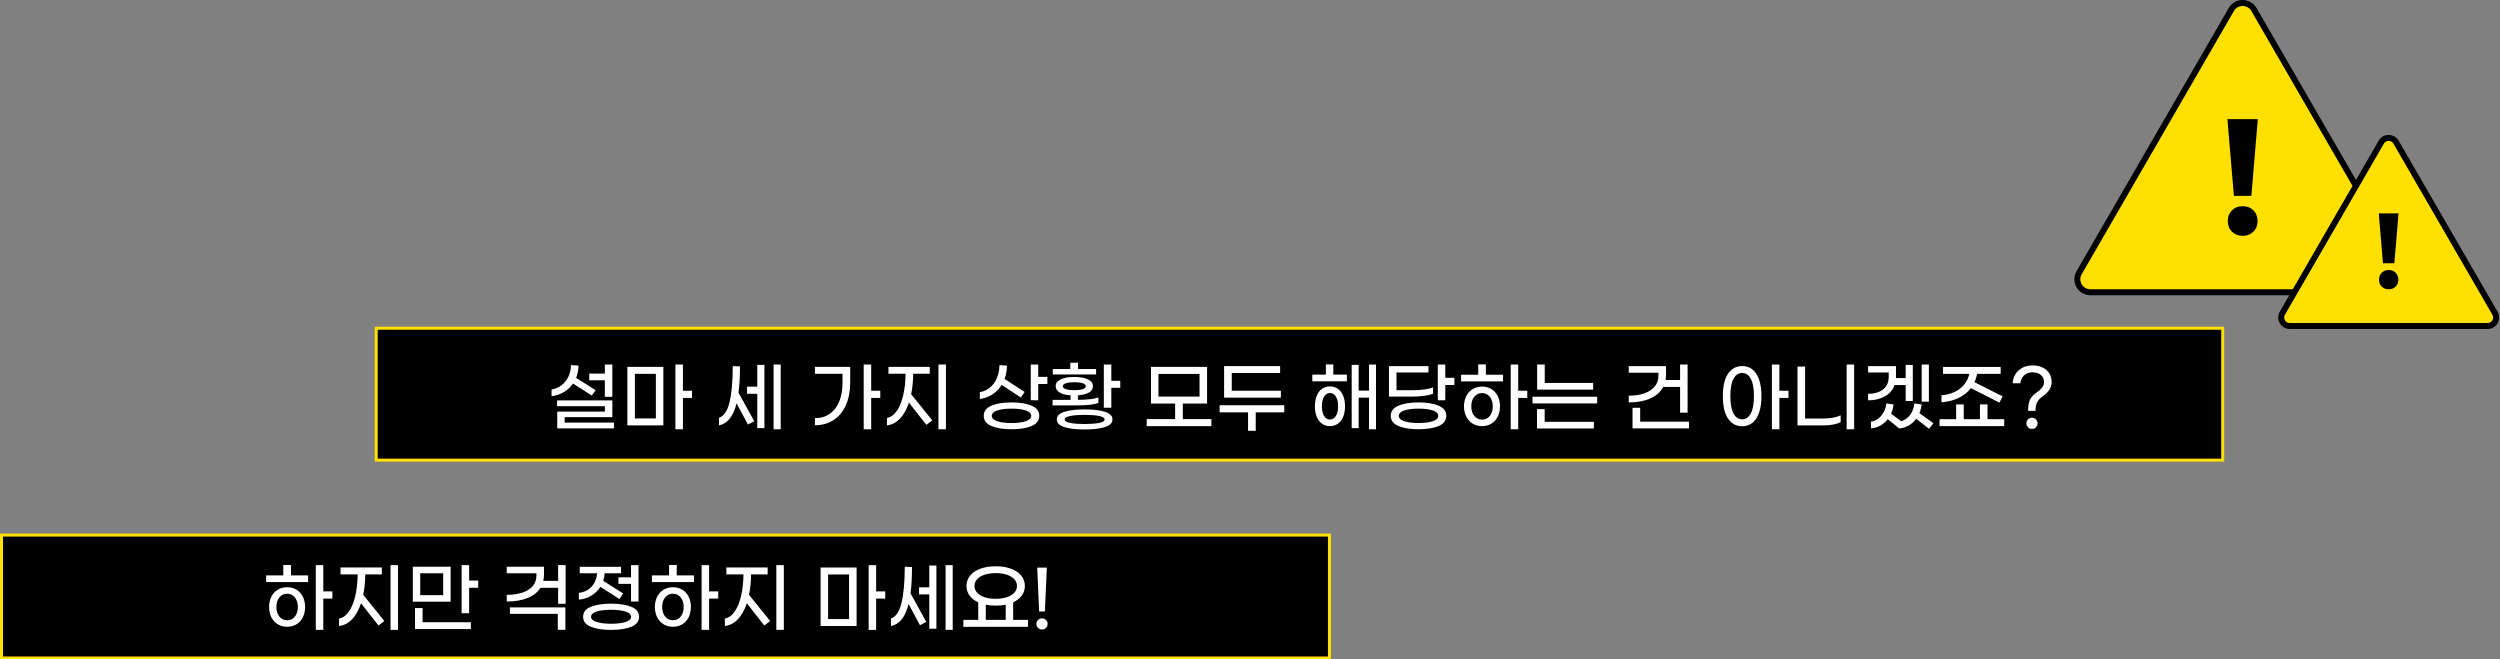 <svg width="834" height="220" viewBox="0 0 834 220" fill="none" xmlns="http://www.w3.org/2000/svg">
<rect x="0" y="0" width="834" height="220" fill="#808080" stroke="none"/>
<rect x="125.5" y="109.5" width="616" height="44" fill="black" stroke="#FFE000"/>
<path d="M188.137 130.77C186.915 131.501 185.538 131.978 184 132.196V129.948C185.313 129.71 186.458 129.204 187.428 128.431C188.397 127.659 189.141 126.689 189.668 125.537C190.188 124.385 190.462 123.142 190.476 121.808L192.977 121.962C192.977 123.381 192.717 124.744 192.19 126.057L198.715 130.173L197.423 131.943L191.15 127.947C190.364 129.098 189.359 130.04 188.137 130.77ZM204.812 140.976V142.922H185.896V137.309H201.799V135.511H185.84V133.566H204.271V139.157H188.369V140.976H204.812ZM201.777 126.865H196.566V124.638H201.777V121.604H204.278V132.379H201.777V126.865Z" fill="white"/>
<path d="M209.286 122.391H221.297V141.91H209.286V122.391ZM211.793 139.585H218.796V124.716H211.793V139.585ZM230.856 132.758H227.822V143.202H225.321V121.604H227.822V130.356H230.856V132.758Z" fill="white"/>
<path d="M246.379 131.009L251.612 140.519L249.512 141.629L245.719 134.549C245.178 136.726 244.426 138.419 243.457 139.634C242.488 140.849 241.287 141.608 239.854 141.91V139.381C241.49 138.841 242.663 137.113 243.366 134.184C244.075 131.262 244.433 127.244 244.454 122.138L246.857 122.236C246.864 125.439 246.702 128.361 246.379 131.009ZM252.63 121.73H255.004V142.816H252.63V131.367H249.217V128.993H252.63V121.73ZM260.441 121.604V143.195H258.067V121.604H260.441Z" fill="white"/>
<path d="M271.869 122.391H283.627V127.602C283.627 130.454 283.156 132.948 282.208 135.097C281.267 137.246 279.904 138.911 278.134 140.091C276.364 141.271 274.271 141.861 271.862 141.861V139.487C273.8 139.487 275.458 139.002 276.828 138.033C278.204 137.064 279.251 135.694 279.974 133.924C280.698 132.154 281.063 130.061 281.063 127.652V124.695H271.862V122.391H271.869ZM293.664 132.758H290.63V143.202H288.129V121.604H290.63V130.356H293.664V132.758Z" fill="white"/>
<path d="M303.961 131.515L311.013 140.238L309.039 141.727L303.223 134.317C302.479 136.579 301.481 138.356 300.224 139.662C298.967 140.969 297.52 141.713 295.89 141.903V139.424C297.155 139.185 298.243 138.412 299.164 137.099C300.084 135.785 300.793 134.057 301.299 131.915C301.804 129.773 302.071 127.364 302.107 124.68H296.389V122.377H310.17V124.68H304.635C304.621 127.083 304.396 129.358 303.961 131.515ZM315.564 121.604V143.195H313.064V121.604H315.564Z" fill="white"/>
<path d="M331.087 131.557C329.837 132.372 328.432 132.891 326.866 133.109V130.833C328.2 130.595 329.359 130.054 330.343 129.204C331.326 128.354 332.084 127.286 332.604 126.008C333.124 124.73 333.398 123.325 333.412 121.808L335.912 121.962C335.912 123.514 335.653 124.997 335.126 126.415L341.827 130.763L340.534 132.61L334.164 128.389C333.363 129.681 332.337 130.735 331.087 131.557ZM344.152 135.336C345.844 136.059 346.694 137.19 346.694 138.721C346.694 140.252 345.844 141.383 344.152 142.107C342.459 142.83 340.218 143.195 337.437 143.195C334.655 143.195 332.415 142.83 330.722 142.107C329.029 141.383 328.179 140.252 328.179 138.721C328.179 137.19 329.029 136.059 330.722 135.336C332.415 134.612 334.655 134.247 337.437 134.247C340.218 134.247 342.459 134.612 344.152 135.336ZM342.192 140.519C343.407 140.112 344.011 139.515 344.011 138.721C344.011 137.928 343.407 137.33 342.192 136.923C340.977 136.516 339.396 136.319 337.437 136.319C335.498 136.319 333.918 136.523 332.696 136.923C331.473 137.33 330.862 137.928 330.862 138.721C330.862 139.515 331.466 140.112 332.682 140.519C333.897 140.927 335.477 141.123 337.437 141.123C339.389 141.123 340.977 140.92 342.192 140.519ZM349.398 125.727V128.101H346.364V133.538H343.864V121.604H346.364V125.727H349.398Z" fill="white"/>
<path d="M363.559 135.034C362.294 135.167 360.861 135.237 359.26 135.237H351.14V133.39H357.132V131.873C355.601 131.775 354.385 131.459 353.5 130.939C352.615 130.419 352.173 129.717 352.173 128.839C352.173 127.841 352.735 127.083 353.866 126.549C354.996 126.015 356.507 125.755 358.389 125.755C360.278 125.755 361.789 126.022 362.912 126.549C364.036 127.076 364.605 127.841 364.605 128.839C364.605 129.731 364.156 130.433 363.264 130.953C362.372 131.466 361.149 131.775 359.597 131.873V133.39C362.933 133.355 365.209 133.081 366.424 132.554V134.402C365.785 134.683 364.823 134.893 363.559 135.034ZM365.659 124.919H351.218V123.1H357.062V121H359.639V123.1H365.659V124.919ZM368.588 137.373C370.273 137.907 371.116 138.756 371.116 139.936C371.116 141.102 370.273 141.945 368.588 142.479C366.902 143.013 364.654 143.273 361.838 143.273C359.021 143.273 356.774 143.006 355.088 142.479C353.402 141.945 352.559 141.102 352.559 139.936C352.559 138.756 353.402 137.899 355.088 137.373C356.774 136.839 359.021 136.579 361.838 136.579C364.654 136.572 366.902 136.839 368.588 137.373ZM355.579 129.822C356.282 130.061 357.216 130.173 358.396 130.173C359.562 130.173 360.489 130.054 361.192 129.822C361.894 129.583 362.238 129.26 362.238 128.839C362.238 128.417 361.887 128.087 361.192 127.855C360.489 127.616 359.562 127.504 358.396 127.504C357.216 127.504 356.275 127.624 355.579 127.855C354.877 128.094 354.533 128.417 354.533 128.839C354.533 129.26 354.877 129.583 355.579 129.822ZM366.614 141.102C367.864 140.864 368.482 140.477 368.482 139.936C368.482 139.396 367.857 139.002 366.614 138.763C365.364 138.518 363.776 138.398 361.838 138.398C359.899 138.398 358.305 138.518 357.062 138.763C355.811 139.009 355.193 139.403 355.193 139.936C355.193 140.47 355.818 140.864 357.062 141.102C358.312 141.341 359.899 141.454 361.838 141.454C363.776 141.454 365.371 141.334 366.614 141.102ZM373.722 127.041V129.365H370.737V136.017H368.237V121.604H370.737V127.041H373.722Z" fill="white"/>
<path d="M404.115 139.81V142.163H382.544V139.81H392.026V134.626H383.963V122.391H402.675V134.626H394.583V139.81H404.115ZM386.464 132.302H400.167V124.744H386.464V132.302Z" fill="white"/>
<path d="M428.438 137.562H418.907V143.708H416.35V137.562H406.868V135.188H428.438V137.562ZM427.3 132.653H408.364V122.131H427.048V124.435H410.914V130.349H427.3V132.653Z" fill="white"/>
<path d="M444.797 124.968H449.32V127.216H437.787V124.968H442.31V121.555H444.79V124.968H444.797ZM446.265 129.681C447.024 130.194 447.621 130.953 448.049 131.943C448.477 132.933 448.695 134.134 448.695 135.532C448.695 136.93 448.477 138.131 448.049 139.121C447.621 140.112 447.024 140.87 446.265 141.383C445.506 141.896 444.635 142.156 443.659 142.156C442.683 142.156 441.819 141.896 441.067 141.383C440.316 140.87 439.726 140.112 439.297 139.121C438.869 138.131 438.651 136.93 438.651 135.532C438.651 134.134 438.869 132.933 439.297 131.943C439.726 130.953 440.316 130.194 441.067 129.681C441.819 129.169 442.683 128.909 443.659 128.909C444.642 128.909 445.506 129.169 446.265 129.681ZM445.633 138.784C446.139 137.998 446.391 136.916 446.391 135.532C446.391 134.149 446.139 133.067 445.633 132.28C445.127 131.493 444.467 131.107 443.659 131.107C442.865 131.107 442.219 131.501 441.728 132.28C441.229 133.067 440.983 134.149 440.983 135.532C440.983 136.916 441.229 137.998 441.728 138.784C442.226 139.571 442.872 139.957 443.659 139.957C444.474 139.964 445.127 139.571 445.633 138.784ZM459.034 121.604V143.195H456.709V132.652H453.247V142.816H450.922V121.73H453.247V130.299H456.709V121.604H459.034Z" fill="white"/>
<path d="M475.231 132.034C474.009 132.21 472.64 132.301 471.122 132.301H463.361V122.138H476.538V124.259H465.869V130.173H471.277C472.745 130.173 474.072 130.089 475.26 129.92C476.447 129.752 477.388 129.513 478.076 129.211V131.332C477.402 131.627 476.454 131.859 475.231 132.034ZM479.937 135.336C481.63 136.059 482.48 137.19 482.48 138.721C482.48 140.252 481.63 141.383 479.937 142.107C478.245 142.83 476.004 143.195 473.223 143.195C470.441 143.195 468.201 142.83 466.508 142.107C464.815 141.383 463.965 140.252 463.965 138.721C463.965 137.19 464.815 136.059 466.508 135.336C468.201 134.612 470.441 134.247 473.223 134.247C476.004 134.247 478.238 134.612 479.937 135.336ZM477.978 140.519C479.193 140.112 479.797 139.515 479.797 138.721C479.797 137.928 479.193 137.33 477.978 136.923C476.763 136.516 475.182 136.319 473.223 136.319C471.284 136.319 469.704 136.523 468.481 136.923C467.259 137.33 466.648 137.928 466.648 138.721C466.648 139.515 467.252 140.112 468.467 140.519C469.683 140.927 471.263 141.123 473.223 141.123C475.175 141.123 476.763 140.92 477.978 140.519ZM485.184 126.029V128.431H482.15V133.538H479.649V121.604H482.15V126.029H485.184Z" fill="white"/>
<path d="M495.678 125.017H501.417V127.244H487.411V125.017H493.128V121.555H495.685V125.017H495.678ZM497.518 129.787C498.431 130.335 499.134 131.107 499.639 132.112C500.145 133.116 500.398 134.268 500.398 135.56C500.398 136.86 500.145 138.012 499.639 139.009C499.134 140.013 498.424 140.786 497.518 141.334C496.605 141.882 495.573 142.156 494.407 142.156C493.241 142.156 492.208 141.882 491.295 141.334C490.382 140.786 489.673 140.013 489.16 139.009C488.647 138.005 488.387 136.853 488.387 135.56C488.387 134.261 488.647 133.109 489.16 132.112C489.673 131.107 490.389 130.335 491.295 129.787C492.208 129.239 493.241 128.965 494.407 128.965C495.573 128.965 496.612 129.239 497.518 129.787ZM496.233 139.459C496.774 139.107 497.195 138.588 497.511 137.913C497.82 137.239 497.982 136.452 497.982 135.56C497.982 134.668 497.827 133.882 497.511 133.207C497.202 132.533 496.774 132.02 496.233 131.662C495.692 131.311 495.088 131.128 494.414 131.128C493.367 131.128 492.51 131.529 491.836 132.329C491.162 133.13 490.824 134.205 490.824 135.553C490.824 136.902 491.162 137.977 491.836 138.777C492.51 139.578 493.367 139.978 494.414 139.978C495.088 139.985 495.692 139.81 496.233 139.459ZM509.508 132.758H506.474V143.202H503.973V121.604H506.474V130.356H509.508V132.758Z" fill="white"/>
<path d="M511.25 132.351H532.82V134.577H511.25V132.351ZM512.746 136.495H515.303V140.716H531.711V142.943H512.746V136.495ZM512.795 121.604H515.324V127.75H531.479V129.976H512.795V121.604Z" fill="white"/>
<path d="M550.521 132.934C548.533 133.812 546.138 134.247 543.342 134.247V131.999C545.351 131.999 547.1 131.732 548.589 131.206C550.078 130.672 551.23 129.913 552.038 128.916C552.846 127.918 553.253 126.731 553.253 125.348V124.336H543.342V122.138H555.782V125.018C555.782 125.622 555.732 126.205 555.627 126.76H560.481V121.604H562.981V137.661H560.481V129.091H554.84C553.948 130.777 552.508 132.056 550.521 132.934ZM563.445 140.667V142.914H544.607V136.038H547.163V140.667H563.445Z" fill="white"/>
<path d="M584.558 123.212C585.521 123.943 586.272 125.06 586.806 126.563C587.347 128.066 587.614 129.927 587.614 132.154C587.614 134.38 587.347 136.242 586.806 137.745C586.265 139.248 585.513 140.365 584.558 141.095C583.596 141.826 582.479 142.198 581.194 142.198C579.22 142.198 577.654 141.355 576.488 139.669C575.322 137.984 574.746 135.483 574.746 132.161C574.746 128.839 575.329 126.338 576.488 124.652C577.654 122.967 579.22 122.124 581.194 122.124C582.472 122.11 583.596 122.475 584.558 123.212ZM584.038 137.977C584.755 136.705 585.113 134.76 585.113 132.147C585.113 129.534 584.755 127.588 584.038 126.317C583.322 125.046 582.374 124.407 581.194 124.407C580 124.407 579.037 125.046 578.321 126.317C577.605 127.588 577.246 129.534 577.246 132.147C577.246 134.76 577.605 136.705 578.321 137.977C579.037 139.248 579.993 139.887 581.194 139.887C582.374 139.887 583.322 139.248 584.038 137.977ZM596.639 132.758H593.605V143.202H591.105V121.604H593.605V130.356H596.639V132.758Z" fill="white"/>
<path d="M599.625 122.264H602.181V139.613H608.454C609.465 139.613 610.483 139.515 611.516 139.325C612.541 139.129 613.384 138.876 614.045 138.553V140.856C613.384 141.18 612.555 141.432 611.544 141.629C610.533 141.826 609.507 141.917 608.461 141.917H599.639V122.264H599.625ZM616.039 121.604H618.54V143.195L616.039 143.224V121.604Z" fill="white"/>
<path d="M628.795 132.224C627.221 133.102 625.353 133.545 623.197 133.566V131.388C625.29 131.374 626.955 130.876 628.205 129.899C629.455 128.923 630.073 127.525 630.073 125.699V124.259H623.197V122.138H632.503V125.601C632.503 125.839 632.496 126.015 632.475 126.134H635.734V121.737H638.108V133.776H635.734V128.466H632.019C631.443 130.089 630.368 131.346 628.795 132.224ZM643.545 143.048L639.246 139.712C638.537 140.674 637.694 141.425 636.704 141.973C635.72 142.521 634.667 142.837 633.557 142.922L629.764 139.838C629.055 140.751 628.212 141.468 627.236 142.001C626.259 142.535 625.227 142.837 624.152 142.922V140.646C624.96 140.561 625.739 140.252 626.491 139.712C627.243 139.171 627.868 138.454 628.373 137.548C628.879 136.649 629.181 135.659 629.286 134.577L631.689 134.928C631.569 136.024 631.302 137.05 630.881 138.012L634.217 140.512C634.941 140.33 635.622 139.957 636.268 139.403C636.907 138.848 637.441 138.152 637.863 137.316C638.284 136.481 638.537 135.567 638.621 134.57L641.051 134.921C640.932 135.982 640.686 136.951 640.321 137.829L644.999 141.194L643.545 143.048ZM643.475 133.994H641.073V121.604H643.475V133.994Z" fill="white"/>
<path d="M668.606 139.838V142.163H647.036V139.838H652.571V134.907H655.099V139.838H660.508V134.907H663.036V139.838H668.606ZM653.308 132.793C651.608 133.594 649.726 134.064 647.668 134.198V131.873C650.042 131.669 652.065 130.96 653.723 129.752C655.38 128.536 656.469 126.858 656.975 124.723H648.202V122.419H667.419V124.723H659.581C659.398 125.664 659.103 126.591 658.696 127.504L668.079 132.231L667.019 134.331L657.48 129.471C656.399 130.882 655.008 131.992 653.308 132.793Z" fill="white"/>
<path d="M677.168 133.425C677.562 132.526 678.292 131.712 679.353 130.988C680.245 130.349 680.891 129.766 681.284 129.246C681.678 128.726 681.881 128.122 681.881 127.448C681.881 126.472 681.537 125.685 680.856 125.095C680.175 124.505 679.233 124.21 678.039 124.21C677.21 124.21 676.501 124.386 675.904 124.744C675.307 125.095 674.85 125.552 674.541 126.107C674.232 126.661 674.057 127.244 674.022 127.848H671.444C671.479 126.767 671.774 125.776 672.329 124.863C672.884 123.95 673.656 123.234 674.64 122.7C675.623 122.166 676.754 121.906 678.018 121.906C679.353 121.906 680.498 122.145 681.467 122.63C682.436 123.107 683.174 123.768 683.679 124.603C684.185 125.439 684.438 126.387 684.438 127.448C684.438 129.204 683.504 130.742 681.628 132.077C680.905 132.569 680.357 133.06 679.985 133.566C679.613 134.072 679.367 134.591 679.24 135.132C679.114 135.673 679.051 136.312 679.051 137.057H676.571C676.571 135.54 676.768 134.324 677.168 133.425ZM676.543 142.528C676.192 142.163 676.009 141.721 676.009 141.201C676.009 140.681 676.185 140.239 676.543 139.887C676.894 139.536 677.337 139.354 677.857 139.354C678.376 139.354 678.819 139.529 679.184 139.887C679.549 140.239 679.725 140.681 679.725 141.201C679.725 141.742 679.549 142.184 679.191 142.542C678.833 142.901 678.39 143.076 677.85 143.076C677.337 143.069 676.901 142.894 676.543 142.528Z" fill="white"/>
<rect x="0.5" y="178.5" width="443" height="41" fill="black" stroke="#FFE000"/>
<path d="M97.055 191.95H102.793V194.176H88.788V191.95H94.505V188.487H97.062V191.95H97.055ZM98.895 196.719C99.808 197.267 100.51 198.039 101.016 199.044C101.522 200.048 101.775 201.2 101.775 202.492C101.775 203.792 101.522 204.944 101.016 205.941C100.51 206.946 99.801 207.718 98.895 208.266C97.982 208.814 96.949 209.088 95.783 209.088C94.617 209.088 93.585 208.814 92.672 208.266C91.759 207.718 91.049 206.946 90.537 205.941C90.024 204.937 89.764 203.785 89.764 202.492C89.764 201.193 90.024 200.041 90.537 199.044C91.049 198.039 91.766 197.267 92.672 196.719C93.585 196.171 94.617 195.897 95.783 195.897C96.949 195.897 97.989 196.171 98.895 196.719ZM97.61 206.391C98.15 206.04 98.572 205.52 98.888 204.845C99.197 204.171 99.359 203.384 99.359 202.492C99.359 201.6 99.204 200.814 98.888 200.139C98.579 199.465 98.15 198.952 97.61 198.594C97.069 198.243 96.465 198.06 95.79 198.06C94.744 198.06 93.887 198.461 93.213 199.261C92.538 200.062 92.201 201.137 92.201 202.485C92.201 203.834 92.538 204.909 93.213 205.709C93.887 206.51 94.744 206.91 95.79 206.91C96.465 206.918 97.069 206.742 97.61 206.391ZM110.885 199.69H107.85V210.134H105.35V188.536H107.85V197.288H110.885V199.69Z" fill="white"/>
<path d="M121.175 198.447L128.227 207.171L126.253 208.66L120.437 201.25C119.693 203.511 118.695 205.288 117.438 206.595C116.181 207.901 114.734 208.646 113.104 208.835V206.356C114.369 206.117 115.457 205.345 116.378 204.031C117.298 202.718 118.007 200.99 118.513 198.847C119.018 196.705 119.285 194.296 119.321 191.613H113.603V189.309H127.384V191.613H121.849C121.842 194.015 121.61 196.291 121.175 198.447ZM132.778 188.536V210.128H130.278V188.536H132.778Z" fill="white"/>
<path d="M150.331 200.723H137.716V189.063H150.331V200.723ZM140.975 207.578H157.081V209.854H138.447V202.851H140.975V207.578ZM147.852 191.241H140.188V198.545H147.852V191.241ZM159.532 193.671V196.073H156.498V204.572H153.997V188.536H156.498V193.671H159.532Z" fill="white"/>
<path d="M188.689 188.536V201.432H186.188V196.094H180.295C179.354 197.597 177.907 198.735 175.968 199.508C174.03 200.28 171.719 200.674 169.043 200.674V198.447C171.08 198.433 172.843 198.173 174.325 197.674C175.807 197.176 176.952 196.445 177.752 195.476C178.553 194.507 178.953 193.348 178.953 191.999V191.241H169.043V189.063H181.482V191.592C181.482 192.385 181.398 193.109 181.229 193.769H186.188V188.536H188.689ZM170.103 202.619H188.611V210.128H186.083V204.79H170.103V202.619Z" fill="white"/>
<path d="M197.314 198.686C196.085 199.437 194.687 199.887 193.114 200.042V197.794C194.884 197.555 196.302 196.853 197.377 195.68C198.445 194.507 199.056 193.032 199.21 191.241H193.394V189.091H207.175V191.241H201.711C201.662 192.048 201.5 192.891 201.233 193.769L207.885 197.969L206.649 199.838L200.299 195.764C199.533 196.965 198.543 197.941 197.314 198.686ZM210.638 202.444C212.338 203.153 213.195 204.256 213.195 205.759C213.195 207.262 212.345 208.365 210.638 209.074C208.938 209.784 206.677 210.135 203.86 210.135C201.043 210.135 198.789 209.784 197.082 209.074C195.382 208.365 194.525 207.262 194.525 205.759C194.525 204.256 195.375 203.153 197.082 202.444C198.782 201.734 201.043 201.383 203.86 201.383C206.677 201.383 208.931 201.734 210.638 202.444ZM208.678 207.487C209.915 207.093 210.54 206.511 210.54 205.752C210.54 204.993 209.922 204.417 208.678 204.017C207.442 203.624 205.834 203.42 203.86 203.42C201.886 203.42 200.285 203.617 199.042 204.017C197.805 204.41 197.18 204.993 197.18 205.752C197.18 206.511 197.798 207.086 199.042 207.487C200.278 207.88 201.886 208.084 203.86 208.084C205.834 208.084 207.435 207.887 208.678 207.487ZM210.512 192.61V188.536H213.012V200.674H210.512V194.781H206.311V192.603H210.512V192.61Z" fill="white"/>
<path d="M225.76 191.95H231.499V194.176H217.486V191.95H223.204V188.487H225.76V191.95ZM227.601 196.719C228.514 197.267 229.216 198.039 229.722 199.044C230.228 200.048 230.481 201.2 230.481 202.492C230.481 203.792 230.228 204.944 229.722 205.941C229.216 206.946 228.507 207.718 227.601 208.266C226.688 208.814 225.655 209.088 224.489 209.088C223.323 209.088 222.291 208.814 221.378 208.266C220.464 207.718 219.755 206.946 219.242 205.941C218.73 204.937 218.47 203.785 218.47 202.492C218.47 201.193 218.73 200.041 219.242 199.044C219.755 198.039 220.471 197.267 221.378 196.719C222.291 196.171 223.323 195.897 224.489 195.897C225.655 195.897 226.695 196.171 227.601 196.719ZM226.315 206.391C226.856 206.04 227.278 205.52 227.594 204.845C227.903 204.171 228.064 203.384 228.064 202.492C228.064 201.6 227.91 200.814 227.594 200.139C227.285 199.465 226.856 198.952 226.315 198.594C225.775 198.243 225.17 198.06 224.496 198.06C223.45 198.06 222.593 198.461 221.918 199.261C221.244 200.062 220.907 201.137 220.907 202.485C220.907 203.834 221.244 204.909 221.918 205.709C222.593 206.51 223.45 206.91 224.496 206.91C225.163 206.918 225.775 206.742 226.315 206.391ZM239.591 199.69H236.556V210.134H234.056V188.536H236.556V197.288H239.591V199.69Z" fill="white"/>
<path d="M249.88 198.447L256.932 207.171L254.959 208.66L249.143 201.25C248.398 203.511 247.401 205.288 246.144 206.595C244.887 207.901 243.44 208.646 241.81 208.835V206.356C243.074 206.117 244.163 205.345 245.083 204.031C246.003 202.718 246.713 200.99 247.218 198.847C247.724 196.705 247.991 194.296 248.026 191.613H242.309V189.309H256.09V191.613H250.555C250.548 194.015 250.316 196.291 249.88 198.447ZM261.484 188.536V210.128H258.983V188.536H261.484Z" fill="white"/>
<path d="M273.748 189.323H285.759V208.842H273.748V189.323ZM276.255 206.518H283.258V191.648H276.255V206.518ZM295.318 199.69H292.284V210.135H289.783V188.536H292.284V197.288H295.318V199.69Z" fill="white"/>
<path d="M303.761 197.941L308.994 207.452L306.893 208.561L303.101 201.481C302.56 203.659 301.808 205.352 300.839 206.567C299.87 207.782 298.668 208.54 297.236 208.842V206.314C298.872 205.773 300.045 204.045 300.748 201.116C301.457 198.194 301.815 194.177 301.836 189.07L304.238 189.169C304.245 192.371 304.084 195.293 303.761 197.941ZM310.012 188.663H312.386V209.749H310.012V198.3H306.598V195.926H310.012V188.663ZM317.823 188.536V210.128H315.449V188.536H317.823Z" fill="white"/>
<path d="M342.954 206.791V209.095H321.384V206.791H326.343V200.947C325.092 200.371 324.13 199.62 323.449 198.686C322.767 197.752 322.423 196.684 322.423 195.49C322.423 194.176 322.824 193.017 323.624 192.027C324.425 191.03 325.563 190.264 327.038 189.723C328.513 189.182 330.22 188.916 332.158 188.916C334.097 188.916 335.804 189.182 337.279 189.723C338.754 190.264 339.892 191.03 340.692 192.027C341.493 193.025 341.894 194.176 341.894 195.49C341.894 196.684 341.549 197.752 340.868 198.686C340.187 199.62 339.231 200.364 337.995 200.926V206.791H342.954ZM325.963 197.731C326.553 198.377 327.382 198.882 328.457 199.234C329.524 199.585 330.761 199.767 332.158 199.767C333.556 199.767 334.799 199.592 335.874 199.234C336.956 198.882 337.785 198.377 338.375 197.731C338.965 197.084 339.26 196.333 339.26 195.49C339.26 194.633 338.965 193.874 338.375 193.228C337.785 192.582 336.949 192.076 335.874 191.725C334.792 191.374 333.556 191.191 332.158 191.191C330.761 191.191 329.524 191.367 328.457 191.725C327.389 192.076 326.553 192.582 325.963 193.228C325.373 193.874 325.078 194.633 325.078 195.49C325.078 196.333 325.373 197.077 325.963 197.731ZM328.85 206.791H335.502V201.734C334.49 201.938 333.381 202.036 332.165 202.036C330.971 202.036 329.862 201.938 328.85 201.734V206.791Z" fill="white"/>
<path d="M346.284 209.474C345.918 209.123 345.743 208.673 345.743 208.133C345.743 207.613 345.925 207.17 346.284 206.819C346.649 206.468 347.091 206.285 347.611 206.285C348.131 206.285 348.573 206.461 348.939 206.819C349.304 207.17 349.479 207.613 349.479 208.133C349.479 208.673 349.304 209.116 348.946 209.474C348.587 209.832 348.145 210.008 347.604 210.008C347.084 210.001 346.642 209.825 346.284 209.474ZM346.017 189.344H349.227L348.573 203.989H346.649L346.017 189.344Z" fill="white"/>
<path d="M744.37 3.17L693.589 90.981C691.917 93.875 694.003 97.5 697.363 97.5H798.925C802.269 97.5 804.371 93.875 802.699 90.981L751.918 3.17C750.23 0.277 746.042 0.277 744.37 3.17Z" fill="#FFE000" stroke="black" stroke-width="2" stroke-miterlimit="10"/>
<path d="M751.056 65.337H745.23L743.064 39.738H753.205L751.056 65.337ZM751.725 70.176C752.664 71.115 753.126 72.309 753.126 73.742C753.126 75.191 752.664 76.369 751.725 77.292C750.785 78.216 749.592 78.677 748.159 78.677C746.726 78.677 745.532 78.216 744.593 77.292C743.653 76.369 743.192 75.191 743.192 73.742C743.192 72.309 743.653 71.115 744.593 70.176C745.532 69.237 746.726 68.775 748.159 68.775C749.592 68.775 750.785 69.237 751.725 70.176Z" fill="black"/>
<path d="M794.404 47.411L761.383 104.511C760.296 106.393 761.652 108.75 763.837 108.75H829.879C832.053 108.75 833.42 106.393 832.333 104.511L799.312 47.411C798.214 45.53 795.491 45.53 794.404 47.411Z" fill="#FFE000" stroke="black" stroke-width="2" stroke-miterlimit="10"/>
<path d="M798.752 87.835H794.963L793.555 71.19H800.149L798.752 87.835ZM799.186 90.982C799.797 91.593 800.097 92.37 800.097 93.301C800.097 94.243 799.797 95.009 799.186 95.61C798.576 96.21 797.799 96.51 796.868 96.51C795.936 96.51 795.159 96.21 794.549 95.61C793.938 95.009 793.638 94.243 793.638 93.301C793.638 92.37 793.938 91.593 794.549 90.982C795.159 90.372 795.936 90.072 796.868 90.072C797.799 90.072 798.576 90.372 799.186 90.982Z" fill="black"/>
</svg>
